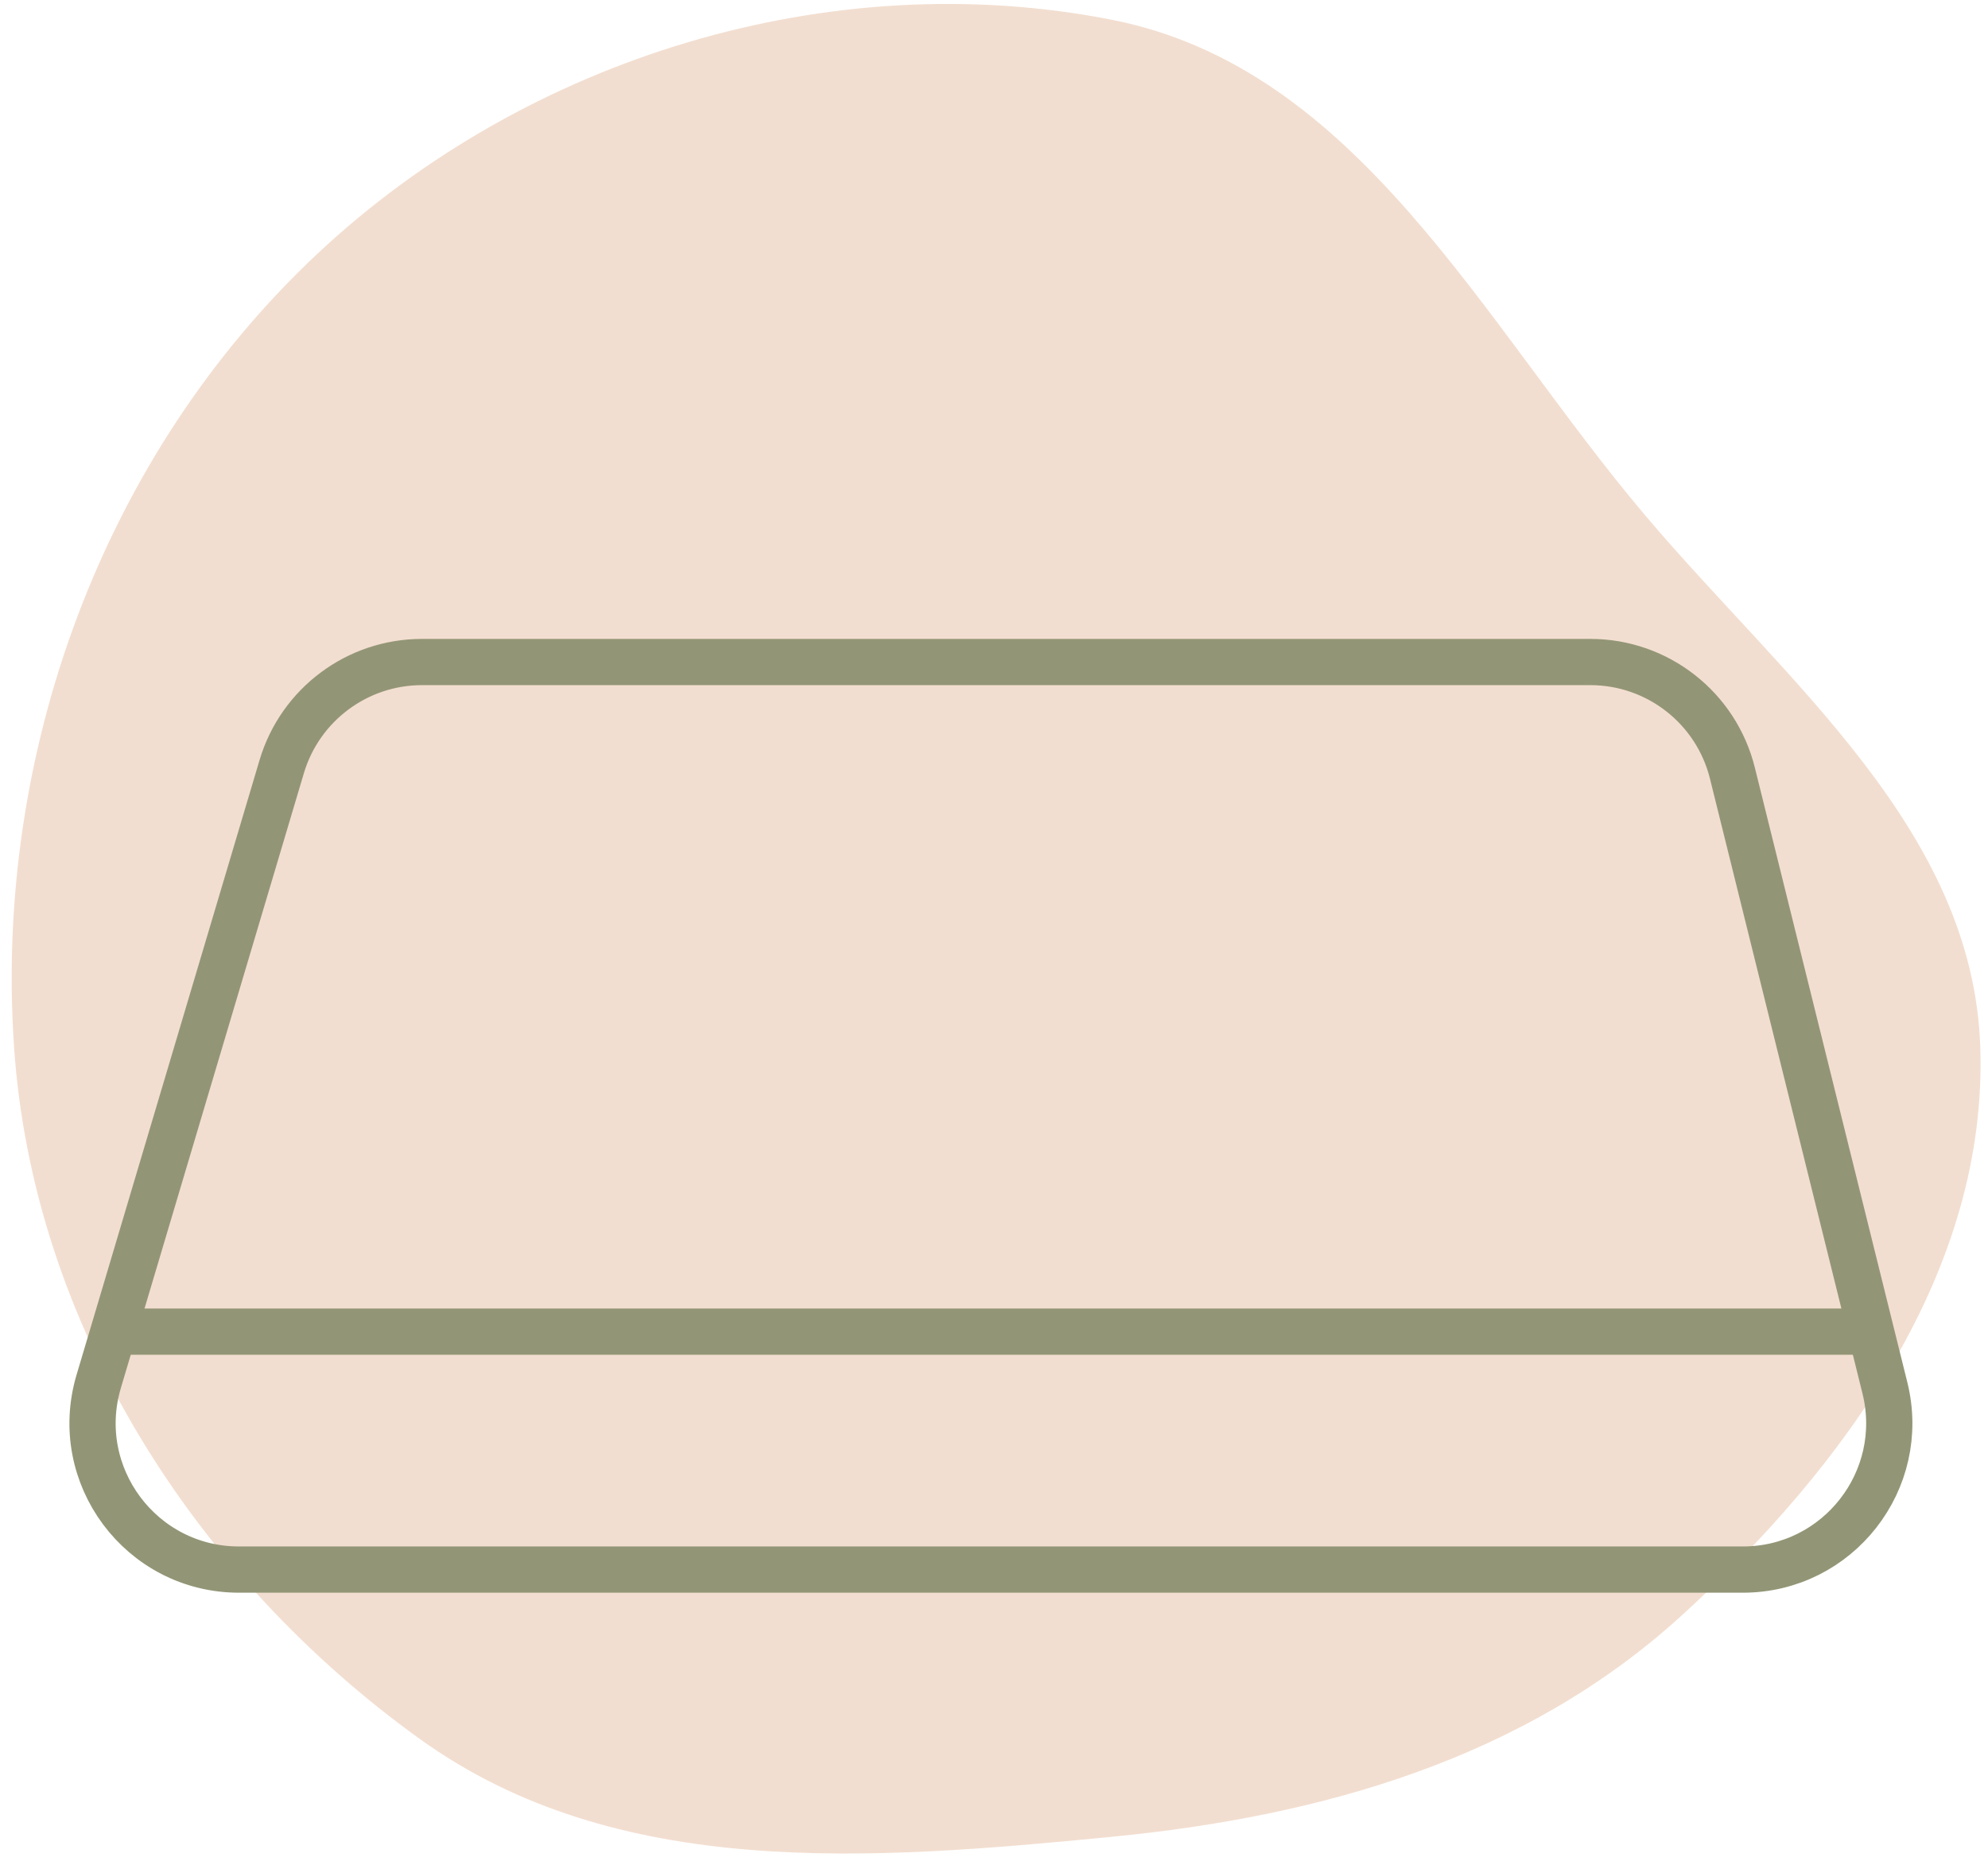 <svg width="129" height="121" viewBox="0 0 129 121" fill="none" xmlns="http://www.w3.org/2000/svg">
<path opacity="0.35" fill-rule="evenodd" clip-rule="evenodd" d="M72.148 1.284C88.186 4.443 96.16 20.902 106.712 33.386C115.852 44.198 128.034 53.799 128.5 67.95C128.975 82.399 119.763 95.142 109.065 104.866C98.913 114.094 85.803 117.841 72.148 119.172C56.513 120.696 40.014 122.009 27.26 112.838C12.616 102.309 2.151 85.943 0.913 67.95C-0.398 48.88 6.674 29.493 20.63 16.432C34.217 3.717 53.891 -2.311 72.148 1.284Z" fill="#DBA278"/>
<path d="M27.385 42.952H103.194C107.56 42.952 111.364 45.927 112.415 50.164L122.31 90.048C123.797 96.04 119.263 101.835 113.09 101.835H15.511C9.156 101.835 4.592 95.716 6.406 89.625L18.28 49.741C19.479 45.714 23.183 42.952 27.385 42.952Z" stroke="#939676" stroke-width="3"/>
<path d="M6.555 86.398H121.412" stroke="#939676" stroke-width="3"/>
</svg>
